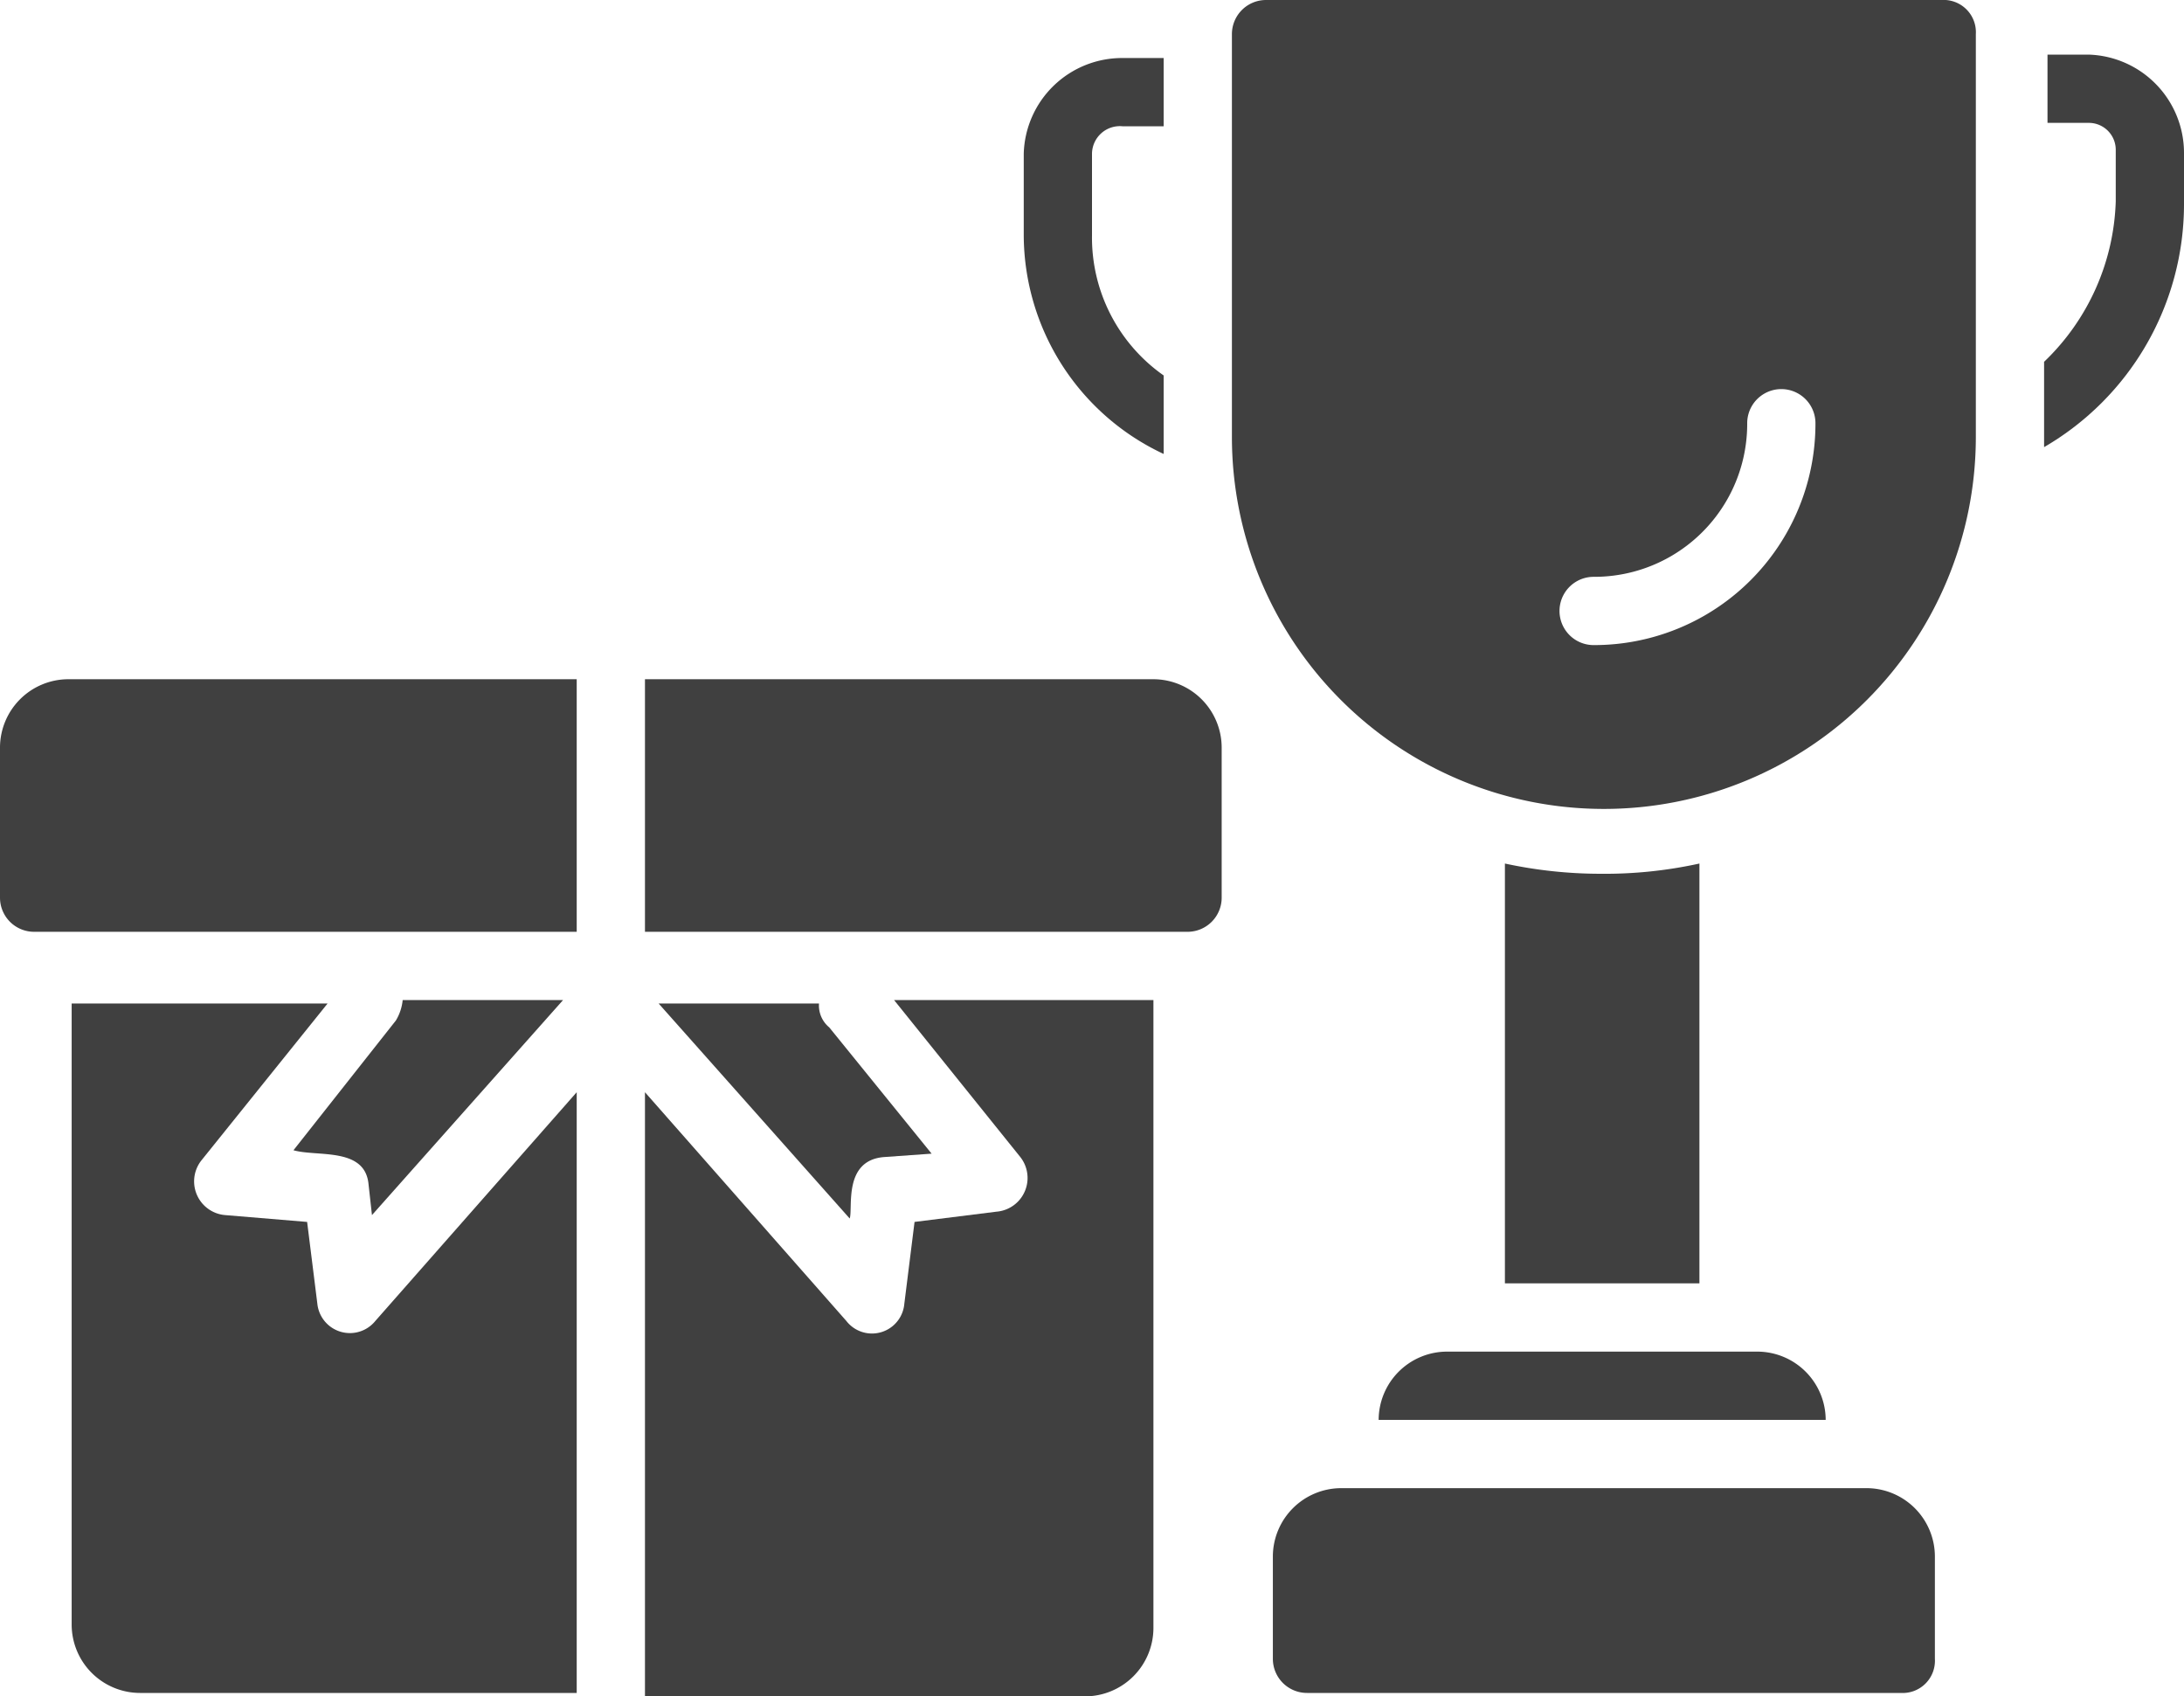 <svg xmlns="http://www.w3.org/2000/svg" width="64" height="49.7" viewBox="0 0 64 49.7"><defs><style>.a{fill:#404040;}</style></defs><g transform="translate(-1 -8.2)"><path class="a" d="M3,28.1H17.9v7.4H2a1,1,0,0,1-1-1V30.1A2.006,2.006,0,0,1,3,28.1Z"/><path class="a" d="M36.8,30.1v4.4a1,1,0,0,1-1,1H19.9V28.1H34.8A2.006,2.006,0,0,1,36.8,30.1Z"/><path class="a" d="M26.9,42.1l1.4-.1-3-3.7a.831.831,0,0,1-.3-.7H20.3l5.6,6.3C26,43.6,25.7,42.2,26.9,42.1Z"/><path class="a" d="M9.6,41.9c.7.2,2.1-.1,2.2,1l.1.9,5.6-6.3H12.8a1.421,1.421,0,0,1-.2.6Z"/><path class="a" d="M12,46.9l5.9-6.7V57.8H5.1a2.006,2.006,0,0,1-2-2V37.6h7.5L6.9,42.2a.991.991,0,0,0,.7,1.6L10,44l.3,2.4A.959.959,0,0,0,12,46.9Z"/><path class="a" d="M34.8,37.6V55.9a2.006,2.006,0,0,1-2,2H19.9V40.2l5.9,6.7a.951.951,0,0,0,1.7-.5l.3-2.4,2.4-.3a.991.991,0,0,0,.7-1.6l-3.7-4.6h7.6Z"/><path class="a" d="M54.5,49.8H41.4a2.006,2.006,0,0,1,2-2h9.1A2.006,2.006,0,0,1,54.5,49.8Z"/><path class="a" d="M57.7,53.8v3a.945.945,0,0,1-1,1H39.3a1,1,0,0,1-1-1v-3a2.006,2.006,0,0,1,2-2H55.7A2.006,2.006,0,0,1,57.7,53.8Z"/><path class="a" d="M50.8,33.5V45.8H45.1V33.5a13.329,13.329,0,0,0,2.8.3A12.921,12.921,0,0,0,50.8,33.5Z"/><path class="a" d="M62.2,9.8H61v2h1.2a.789.789,0,0,1,.8.8v1.5a6.792,6.792,0,0,1-2.1,4.7v2.5A8.233,8.233,0,0,0,65,14.2V12.7A2.883,2.883,0,0,0,62.2,9.8Z"/><path class="a" d="M35.1,20.9V19.2A4.932,4.932,0,0,1,33,15.1V12.7a.817.817,0,0,1,.9-.8h1.2v-2H33.9A2.883,2.883,0,0,0,31,12.7v2.4a7.1,7.1,0,0,0,4.1,6.4Q35.1,21.2,35.1,20.9Z"/><path class="a" d="M57.9,8.2H38.1a1,1,0,0,0-1,1V21a10.9,10.9,0,0,0,21.8,0V9.2A.945.945,0,0,0,57.9,8.2ZM47.7,27.1a1,1,0,0,1,0-2,4.481,4.481,0,0,0,4.5-4.5,1,1,0,1,1,2,0A6.487,6.487,0,0,1,47.7,27.1Z"/></g></svg>